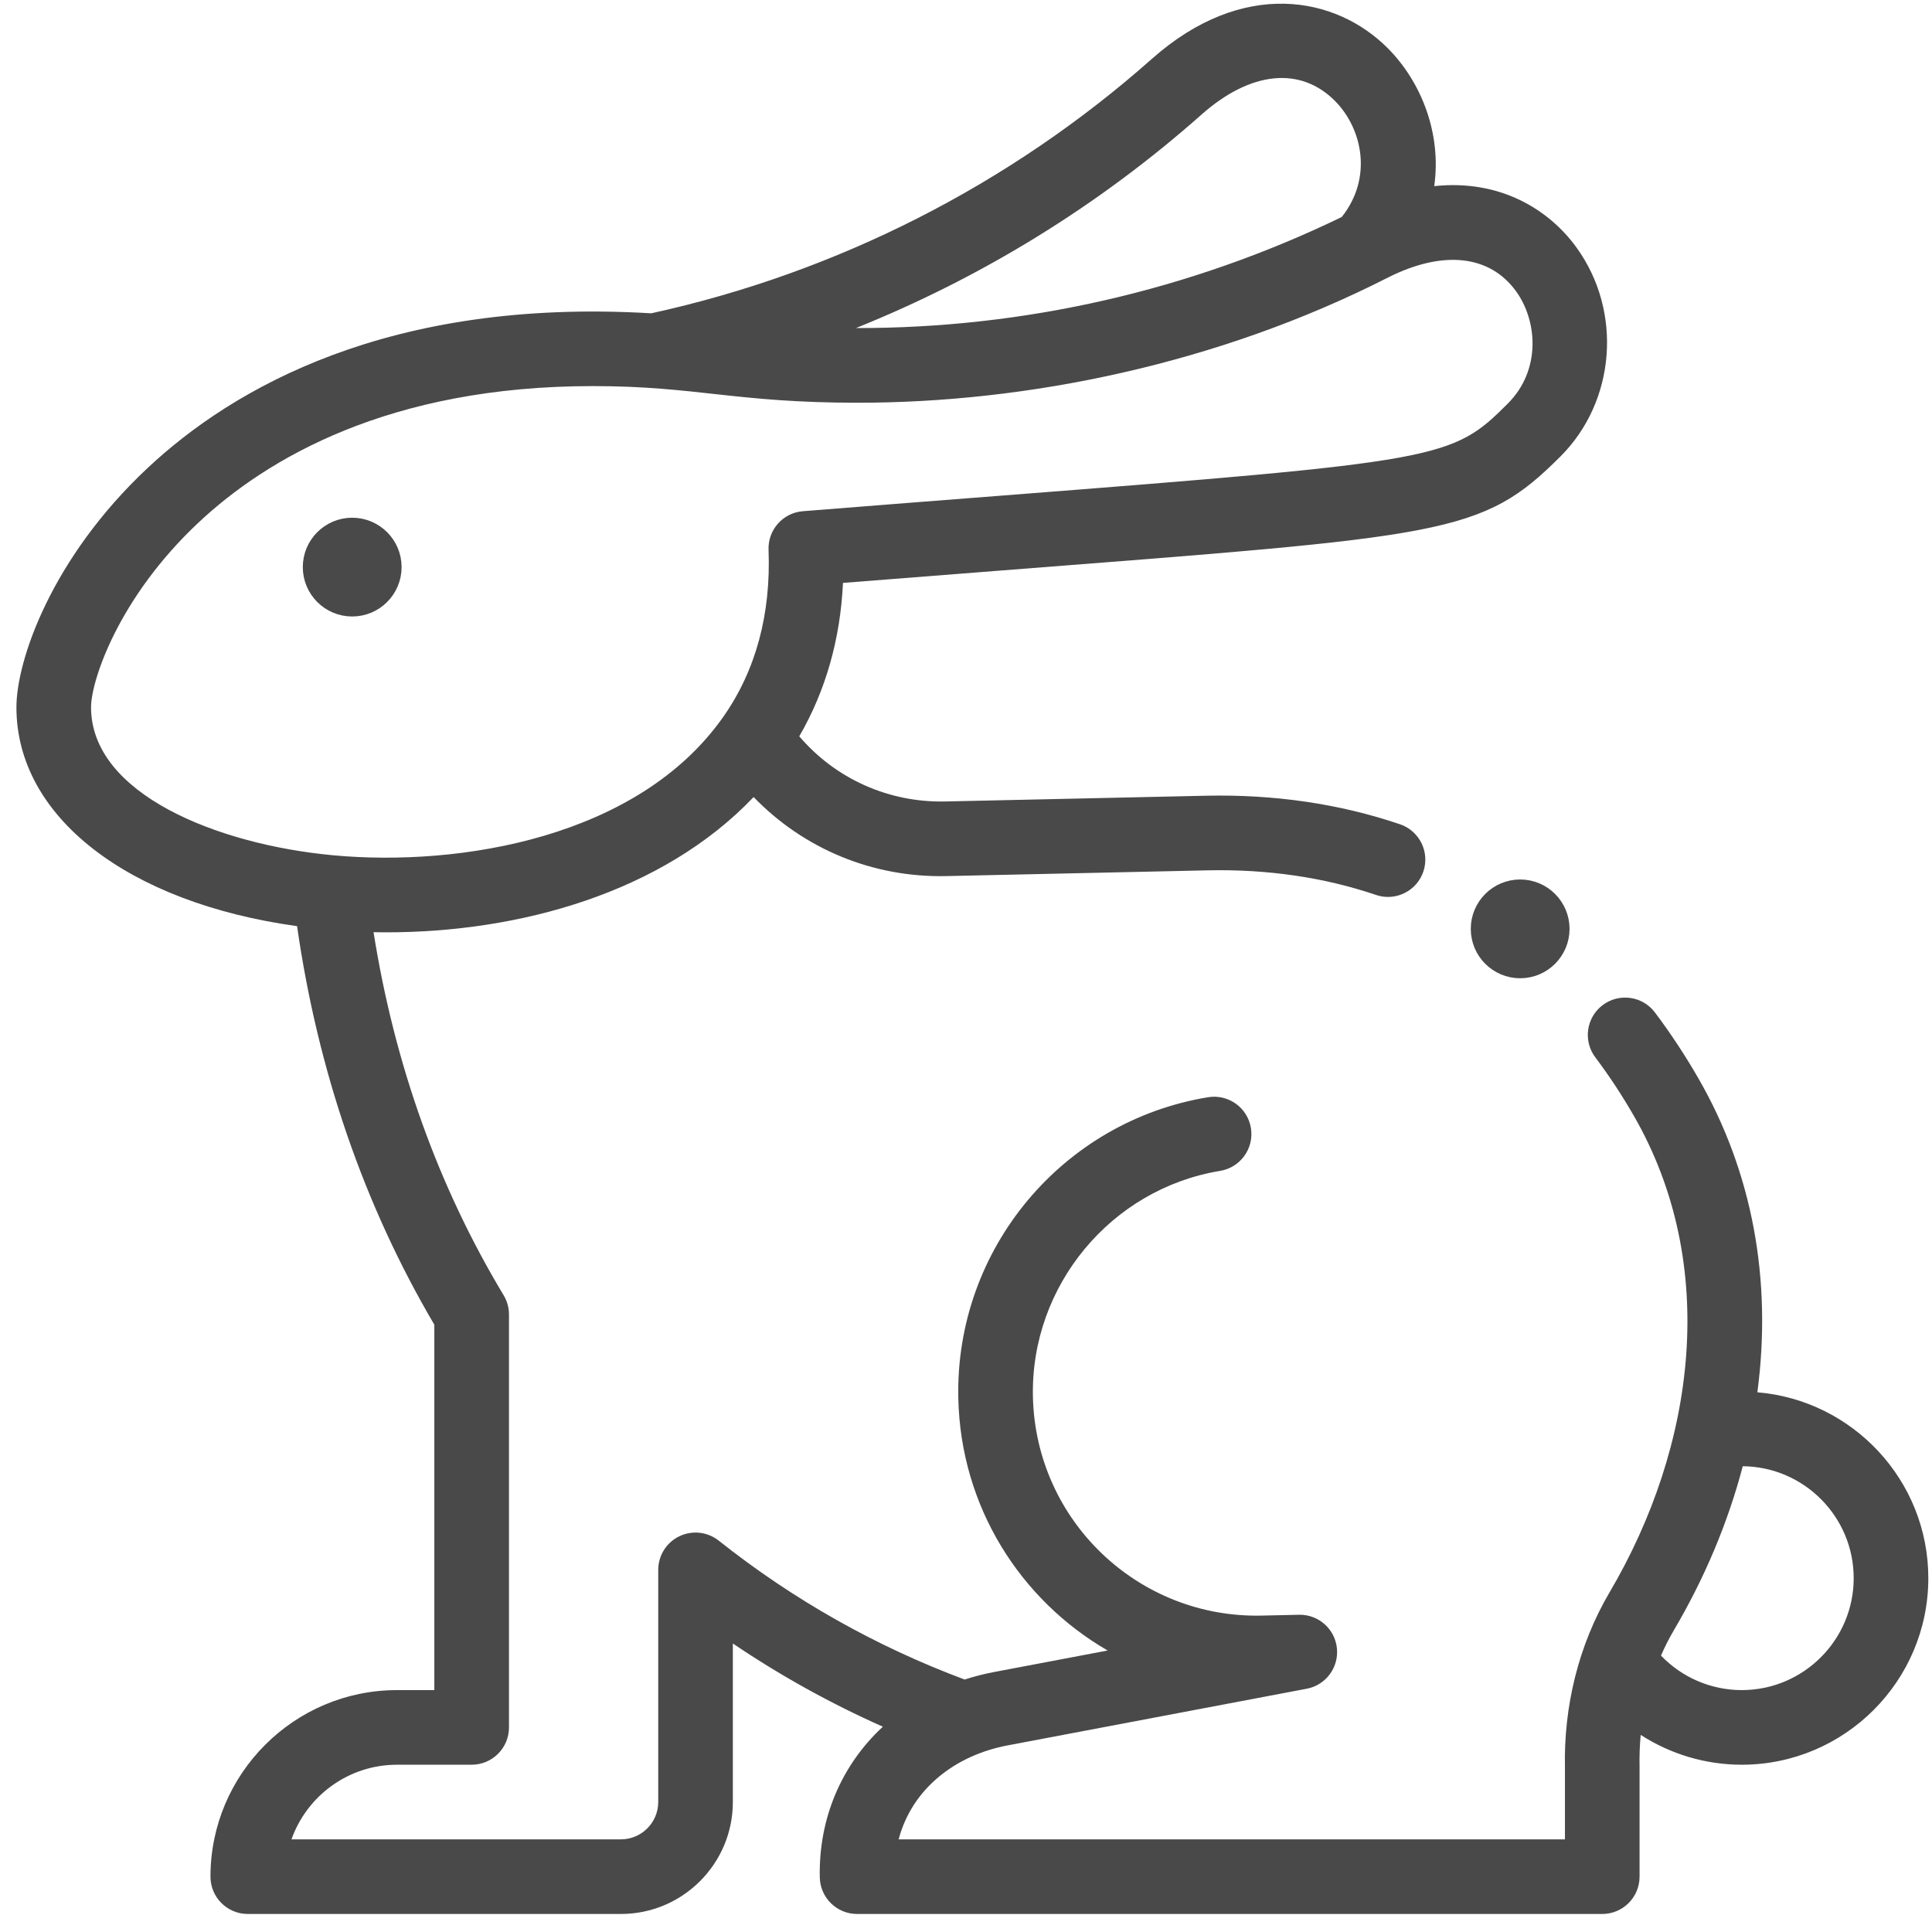 <svg width="96" height="96" viewBox="0 0 96 96" fill="none" xmlns="http://www.w3.org/2000/svg">
<path d="M17.5 30.033C18.524 30.033 19.355 29.203 19.355 28.179C19.355 27.156 18.524 26.325 17.5 26.325C16.477 26.325 15.646 27.156 15.646 28.179C15.646 29.203 16.477 30.033 17.5 30.033Z" fill="#494949" stroke="#494949" stroke-width="1.2"/>
<path d="M87.323 69.182C88.064 63.575 87.067 58.225 84.395 53.587C83.734 52.439 83.007 51.336 82.233 50.309C81.618 49.491 80.455 49.327 79.637 49.942C78.819 50.558 78.655 51.72 79.27 52.539C79.953 53.445 80.595 54.42 81.181 55.438C85.452 62.849 84.257 71.865 79.973 79.131C78.431 81.755 77.696 84.8 77.761 87.842V91.396H44.653C45.328 88.844 47.509 87.213 50.057 86.73L64.932 83.912C65.879 83.732 66.531 82.856 66.43 81.896C66.331 80.951 65.533 80.236 64.587 80.236C64.573 80.236 62.693 80.278 62.693 80.278C56.562 80.417 51.461 75.562 51.325 69.402C51.203 63.895 55.203 59.071 60.628 58.18C61.638 58.014 62.323 57.06 62.157 56.05C61.991 55.039 61.039 54.355 60.027 54.521C52.807 55.706 47.454 62.051 47.618 69.484C47.737 74.88 50.705 79.505 55.038 82.013L49.367 83.087C48.879 83.18 48.399 83.305 47.932 83.455C43.52 81.808 39.412 79.489 35.714 76.554C35.156 76.112 34.395 76.027 33.755 76.337C33.114 76.646 32.707 77.295 32.707 78.006V89.542C32.707 90.565 31.875 91.396 30.853 91.396H14.484C15.248 89.238 17.311 87.688 19.729 87.688H23.436C24.461 87.688 25.291 86.858 25.291 85.834V65.315C25.291 64.978 25.198 64.647 25.025 64.359C21.773 58.955 19.605 52.895 18.561 46.32C18.772 46.324 18.983 46.327 19.194 46.327C25.784 46.327 32.899 44.378 37.447 39.605C39.934 42.178 43.373 43.619 47.044 43.532L60.007 43.247C62.976 43.183 65.791 43.593 68.373 44.469C68.57 44.536 68.771 44.568 68.969 44.568C69.741 44.567 70.463 44.081 70.725 43.309C71.054 42.339 70.534 41.287 69.565 40.957C66.571 39.941 63.329 39.465 59.925 39.539L46.963 39.825C44.149 39.884 41.514 38.694 39.715 36.587C41.024 34.328 41.753 31.775 41.888 28.964C44.793 28.734 47.426 28.528 49.813 28.343C71.895 26.623 73.619 26.6 77.543 22.676C80.284 19.935 80.629 15.48 78.346 12.313C76.971 10.404 74.529 8.901 71.266 9.249C71.634 6.661 70.643 4.102 68.982 2.42C66.385 -0.21 61.748 -1.075 57.243 2.919C50.181 9.182 41.58 13.552 32.359 15.568C19.302 14.79 11.544 19.31 7.332 23.257C2.552 27.736 0.816 32.821 0.816 35.145C0.816 40.592 6.359 44.856 14.761 46.02C15.796 53.227 18.087 59.88 21.582 65.824V83.98H19.729C14.617 83.98 10.458 88.138 10.458 93.25C10.458 94.274 11.287 95.104 12.312 95.104H30.853C33.92 95.104 36.415 92.609 36.415 89.542V81.664C38.775 83.26 41.267 84.642 43.868 85.799C41.82 87.698 40.671 90.348 40.735 93.291C40.758 94.299 41.581 95.104 42.589 95.104H79.615C80.639 95.104 81.469 94.274 81.469 93.25C81.469 93.25 81.469 87.793 81.469 87.779C81.457 87.248 81.478 86.724 81.525 86.206C83.001 87.158 84.737 87.688 86.546 87.688C91.658 87.688 95.817 83.529 95.817 78.417C95.817 73.568 92.072 69.579 87.323 69.182ZM59.703 5.693C62.141 3.532 64.622 3.284 66.344 5.025C67.692 6.392 68.224 8.828 66.671 10.783C59.099 14.447 50.869 16.317 42.531 16.301C48.8 13.782 54.624 10.197 59.703 5.693ZM4.524 35.145C4.524 33.837 5.87 29.709 9.867 25.963C13.258 22.785 19.333 19.185 29.452 19.185C34.621 19.185 36.512 20.012 42.64 20.012C51.003 20.011 60.497 18.111 68.99 13.779C71.719 12.414 74.032 12.671 75.338 14.481C76.385 15.934 76.594 18.381 74.921 20.054C72.139 22.835 71.664 22.921 49.525 24.646C46.678 24.867 43.485 25.116 39.894 25.402C38.904 25.481 38.151 26.327 38.189 27.322C38.311 30.522 37.557 33.311 35.946 35.61C31.734 41.619 22.882 43.078 16.581 42.501C16.575 42.5 16.568 42.499 16.561 42.499C10.76 41.961 4.524 39.433 4.524 35.145ZM86.546 83.98C85.016 83.98 83.573 83.35 82.533 82.265C82.722 81.834 82.933 81.414 83.169 81.013C84.708 78.401 85.858 75.663 86.597 72.856C89.641 72.884 92.109 75.368 92.109 78.417C92.109 81.485 89.613 83.98 86.546 83.98Z" fill="#494949"/>
<path d="M73.682 46.155C73.682 47.179 74.512 48.009 75.536 48.009C76.56 48.009 77.39 47.179 77.39 46.155C77.39 45.132 76.56 44.301 75.536 44.301C74.512 44.301 73.682 45.132 73.682 46.155Z" fill="#494949" stroke="#494949" stroke-width="1.2"/>
</svg>
